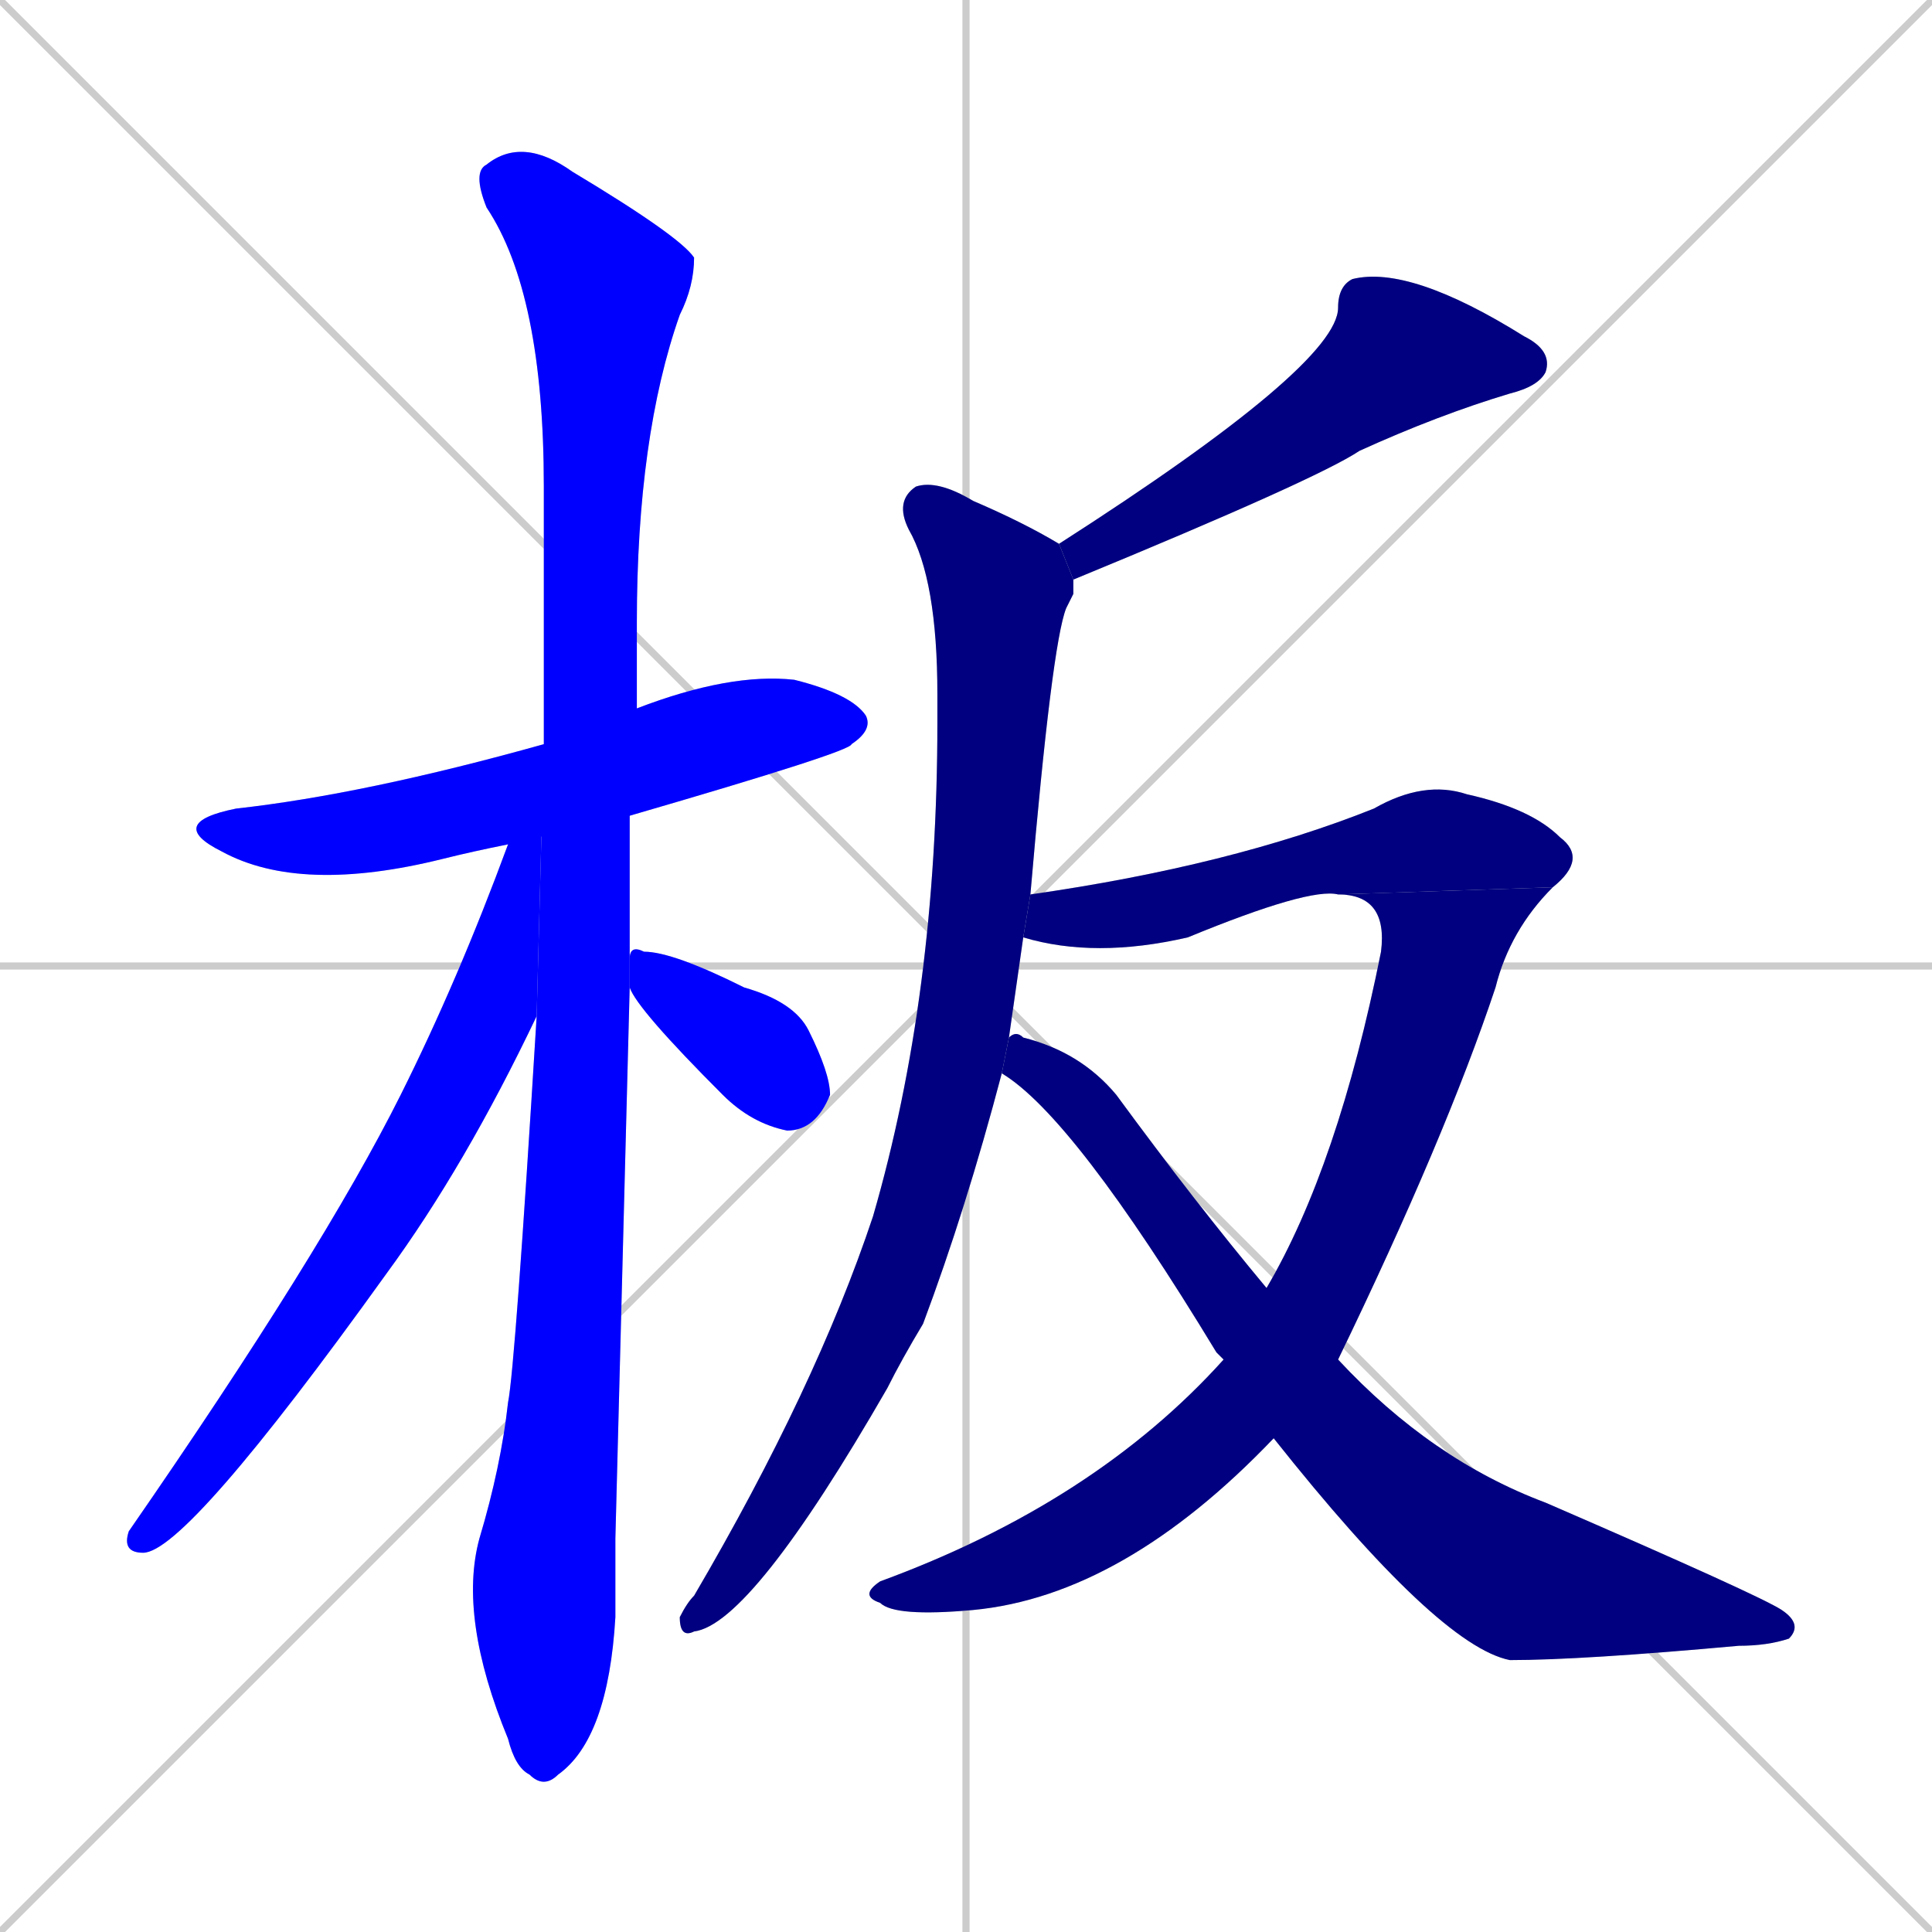 <svg xmlns="http://www.w3.org/2000/svg" xmlns:xlink="http://www.w3.org/1999/xlink" width="270" height="270"><defs><clipPath id="clip-mask-1"><rect x="23" y="94" width="99" height="31"><animate attributeName="x" from="-76" to="23" dur="0.367" begin="0; animate9.end + 1" id="animate1" fill="freeze"/></rect></clipPath><clipPath id="clip-mask-2"><rect x="64" y="19" width="33" height="231"><set attributeName="y" to="-212" begin="0; animate9.end + 1" /><animate attributeName="y" from="-212" to="19" dur="0.856" begin="animate1.end + 0.5" id="animate2" fill="freeze"/></rect></clipPath><clipPath id="clip-mask-3"><rect x="17" y="104" width="59" height="113"><set attributeName="y" to="-9" begin="0; animate9.end + 1" /><animate attributeName="y" from="-9" to="104" dur="0.419" begin="animate2.end + 0.5" id="animate3" fill="freeze"/></rect></clipPath><clipPath id="clip-mask-4"><rect x="88" y="132" width="28" height="26"><set attributeName="x" to="60" begin="0; animate9.end + 1" /><animate attributeName="x" from="60" to="88" dur="0.104" begin="animate3.end + 0.5" id="animate4" fill="freeze"/></rect></clipPath><clipPath id="clip-mask-5"><rect x="148" y="37" width="69" height="44"><set attributeName="x" to="217" begin="0; animate9.end + 1" /><animate attributeName="x" from="217" to="148" dur="0.256" begin="animate4.end + 0.5" id="animate5" fill="freeze"/></rect></clipPath><clipPath id="clip-mask-6"><rect x="95" y="67" width="55" height="162"><set attributeName="y" to="-95" begin="0; animate9.end + 1" /><animate attributeName="y" from="-95" to="67" dur="0.600" begin="animate5.end + 0.5" id="animate6" fill="freeze"/></rect></clipPath><clipPath id="clip-mask-7"><rect x="143" y="109" width="79" height="25"><set attributeName="x" to="64" begin="0; animate9.end + 1" /><animate attributeName="x" from="64" to="143" dur="0.293" begin="animate6.end + 0.5" id="animate7" fill="freeze"/></rect></clipPath><clipPath id="clip-mask-8"><rect x="120" y="124" width="97" height="102"><set attributeName="y" to="22" begin="0; animate9.end + 1" /><animate attributeName="y" from="22" to="124" dur="0.378" begin="animate7.end" id="animate8" fill="freeze"/></rect></clipPath><clipPath id="clip-mask-9"><rect x="140" y="144" width="112" height="88"><set attributeName="x" to="28" begin="0; animate9.end + 1" /><animate attributeName="x" from="28" to="140" dur="0.415" begin="animate8.end + 0.5" id="animate9" fill="freeze"/></rect></clipPath></defs><path d="M 0 0 L 270 270 M 270 0 L 0 270 M 135 0 L 135 270 M 0 135 L 270 135" stroke="#CCCCCC" /><path d="M 71 118 Q 66 119 62 120 Q 42 125 31 119 Q 23 115 33 113 Q 51 111 76 104 L 89 99 Q 102 94 111 95 Q 119 97 121 100 Q 122 102 119 104 Q 119 105 88 114" fill="#CCCCCC"/><path d="M 86 215 L 86 226 Q 85 243 78 248 Q 76 250 74 248 Q 72 247 71 243 Q 64 226 67 215 Q 70 205 71 196 Q 72 191 75 142 L 76 104 Q 76 101 76 68 Q 76 41 68 29 Q 66 24 68 23 Q 73 19 80 24 Q 95 33 97 36 Q 97 40 95 44 Q 89 61 89 87 Q 89 94 89 99 L 88 114 Q 88 124 88 134 L 88 138" fill="#CCCCCC"/><path d="M 75 142 Q 65 163 54 178 Q 26 217 20 217 Q 17 217 18 214 Q 45 175 56 153 Q 64 137 71 118 L 76 104" fill="#CCCCCC"/><path d="M 88 134 Q 88 132 90 133 Q 94 133 104 138 Q 111 140 113 144 Q 116 150 116 153 Q 114 158 110 158 Q 105 157 101 153 Q 89 141 88 138" fill="#CCCCCC"/><path d="M 148 76 Q 187 51 187 43 Q 187 40 189 39 Q 197 37 213 47 Q 217 49 216 52 Q 215 54 211 55 Q 201 58 190 63 Q 184 67 150 81" fill="#CCCCCC"/><path d="M 150 83 L 149 85 Q 147 90 144 125 L 143 131 Q 142 138 141 145 L 140 150 Q 135 169 129 185 Q 126 190 124 194 Q 105 227 97 228 Q 95 229 95 226 Q 96 224 97 223 Q 114 194 122 170 Q 131 139 131 101 Q 131 99 131 97 Q 131 81 127 74 Q 125 70 128 68 Q 131 67 136 70 Q 143 73 148 76 L 150 81" fill="#CCCCCC"/><path d="M 187 125 Q 183 124 166 131 Q 153 134 143 131 L 144 125 Q 172 121 192 113 Q 199 109 205 111 Q 214 113 218 117 Q 222 120 217 124" fill="#CCCCCC"/><path d="M 177 180 Q 187 163 193 133 Q 194 125 187 125 L 217 124 Q 211 130 209 138 Q 202 159 187 190 L 178 201 Q 157 223 136 225 Q 125 226 123 224 Q 120 223 123 221 Q 153 210 171 190" fill="#CCCCCC"/><path d="M 141 145 Q 142 144 143 145 Q 151 147 156 153 Q 167 168 177 180 L 187 190 Q 200 204 216 210 Q 246 223 249 225 Q 252 227 250 229 Q 247 230 243 230 Q 221 232 211 232 Q 201 230 178 201 L 171 190 L 170 189 Q 150 156 140 150" fill="#CCCCCC"/><path d="M 71 118 Q 66 119 62 120 Q 42 125 31 119 Q 23 115 33 113 Q 51 111 76 104 L 89 99 Q 102 94 111 95 Q 119 97 121 100 Q 122 102 119 104 Q 119 105 88 114" fill="#0000ff" clip-path="url(#clip-mask-1)" /><path d="M 86 215 L 86 226 Q 85 243 78 248 Q 76 250 74 248 Q 72 247 71 243 Q 64 226 67 215 Q 70 205 71 196 Q 72 191 75 142 L 76 104 Q 76 101 76 68 Q 76 41 68 29 Q 66 24 68 23 Q 73 19 80 24 Q 95 33 97 36 Q 97 40 95 44 Q 89 61 89 87 Q 89 94 89 99 L 88 114 Q 88 124 88 134 L 88 138" fill="#0000ff" clip-path="url(#clip-mask-2)" /><path d="M 75 142 Q 65 163 54 178 Q 26 217 20 217 Q 17 217 18 214 Q 45 175 56 153 Q 64 137 71 118 L 76 104" fill="#0000ff" clip-path="url(#clip-mask-3)" /><path d="M 88 134 Q 88 132 90 133 Q 94 133 104 138 Q 111 140 113 144 Q 116 150 116 153 Q 114 158 110 158 Q 105 157 101 153 Q 89 141 88 138" fill="#0000ff" clip-path="url(#clip-mask-4)" /><path d="M 148 76 Q 187 51 187 43 Q 187 40 189 39 Q 197 37 213 47 Q 217 49 216 52 Q 215 54 211 55 Q 201 58 190 63 Q 184 67 150 81" fill="#000080" clip-path="url(#clip-mask-5)" /><path d="M 150 83 L 149 85 Q 147 90 144 125 L 143 131 Q 142 138 141 145 L 140 150 Q 135 169 129 185 Q 126 190 124 194 Q 105 227 97 228 Q 95 229 95 226 Q 96 224 97 223 Q 114 194 122 170 Q 131 139 131 101 Q 131 99 131 97 Q 131 81 127 74 Q 125 70 128 68 Q 131 67 136 70 Q 143 73 148 76 L 150 81" fill="#000080" clip-path="url(#clip-mask-6)" /><path d="M 187 125 Q 183 124 166 131 Q 153 134 143 131 L 144 125 Q 172 121 192 113 Q 199 109 205 111 Q 214 113 218 117 Q 222 120 217 124" fill="#000080" clip-path="url(#clip-mask-7)" /><path d="M 177 180 Q 187 163 193 133 Q 194 125 187 125 L 217 124 Q 211 130 209 138 Q 202 159 187 190 L 178 201 Q 157 223 136 225 Q 125 226 123 224 Q 120 223 123 221 Q 153 210 171 190" fill="#000080" clip-path="url(#clip-mask-8)" /><path d="M 141 145 Q 142 144 143 145 Q 151 147 156 153 Q 167 168 177 180 L 187 190 Q 200 204 216 210 Q 246 223 249 225 Q 252 227 250 229 Q 247 230 243 230 Q 221 232 211 232 Q 201 230 178 201 L 171 190 L 170 189 Q 150 156 140 150" fill="#000080" clip-path="url(#clip-mask-9)" /></svg>